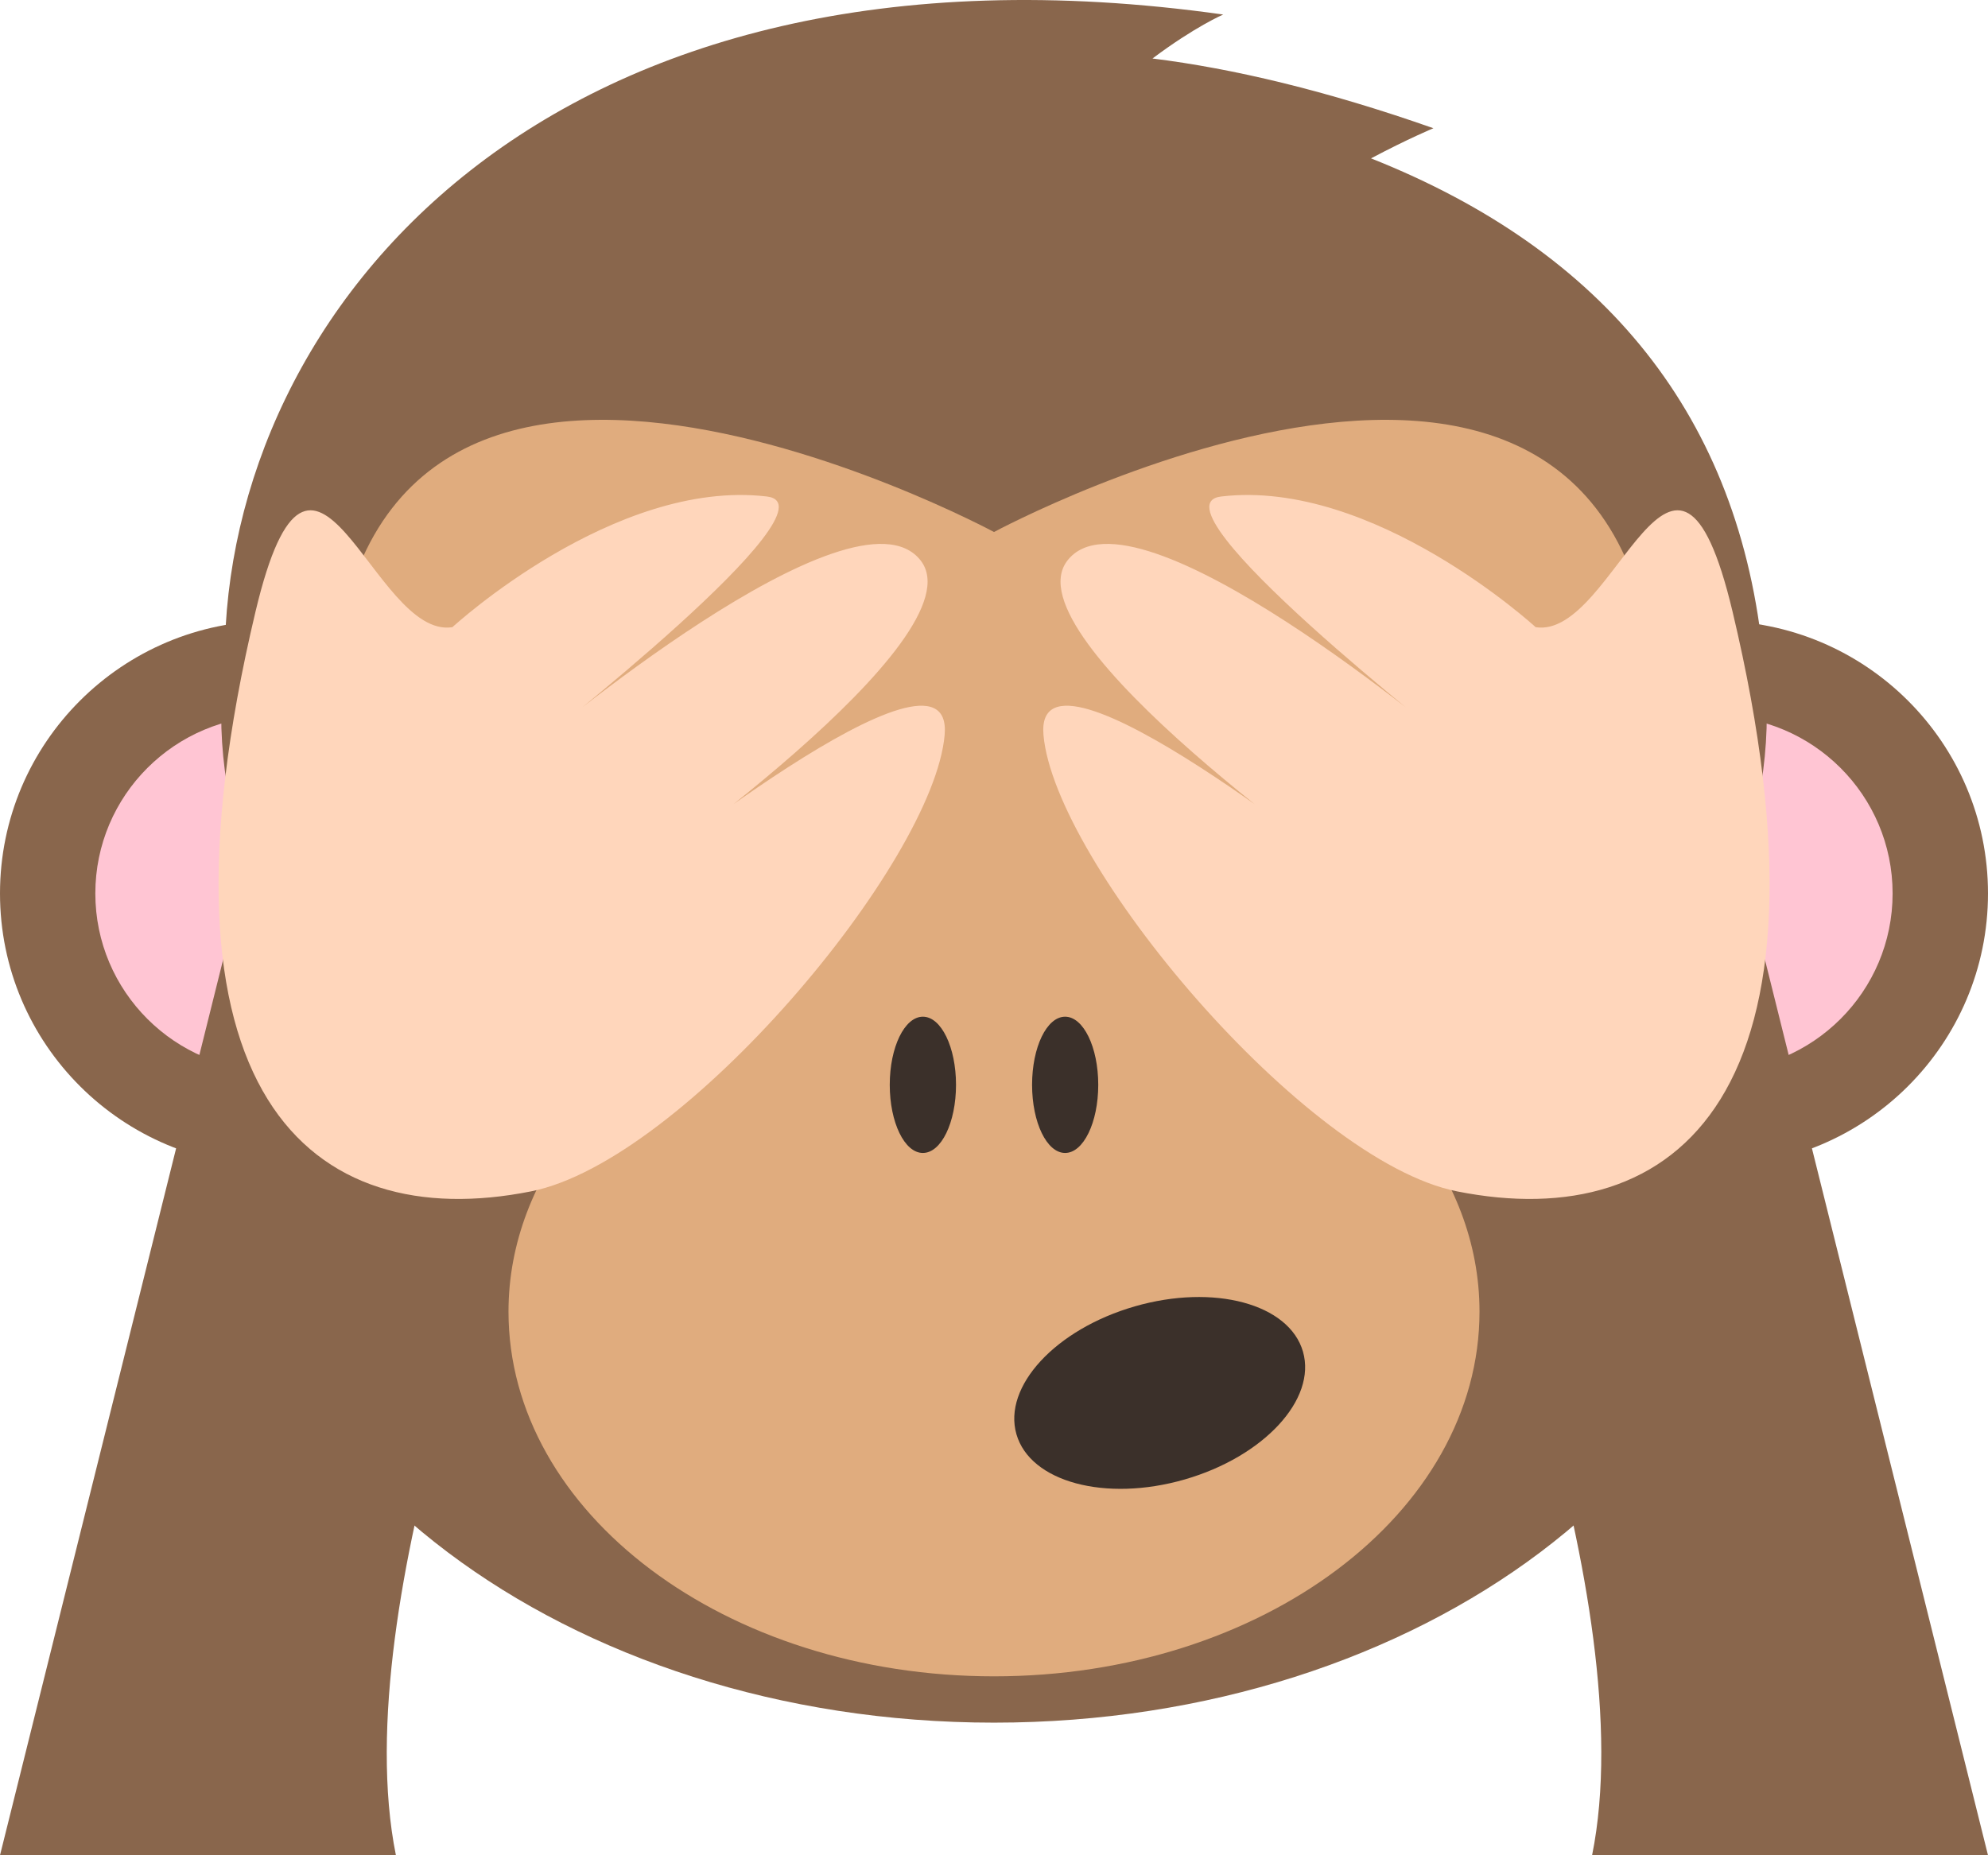 <svg xmlns="http://www.w3.org/2000/svg" viewBox="0 0 651.06 607.65"><defs><style>.cls-1{fill:#89664c;}.cls-2{fill:#ffc5d3;}.cls-3{fill:#e0ac7e;}.cls-4{fill:#3b302a;}.cls-5{fill:#ffd6bb;}</style></defs><g id="Capa_2" data-name="Capa 2"><g id="Objects"><ellipse class="cls-1" cx="561.54" cy="292.63" rx="89.52" ry="89.31"/><ellipse class="cls-2" cx="561.54" cy="292.63" rx="58.28" ry="58.16"/><ellipse class="cls-1" cx="89.52" cy="292.63" rx="89.52" ry="89.31"/><ellipse class="cls-2" cx="89.52" cy="292.63" rx="58.3" ry="58.16"/><path class="cls-1" d="M449,51.87C461.38,45.32,469.44,42,469.44,42c-35.14-12.35-65.62-19.56-92-22.84C391.31,8.74,400.6,4.76,400.6,4.76c-221.56-31.23-327,97.18-327,211.13l503.9,0C569.91,136.56,525.6,82.27,449,51.87Z"/><path class="cls-1" d="M578.62,234c0-105.33-113.32-190.69-253.09-190.69S72.44,128.7,72.44,234c0,24.64,6.43,48.14,17.72,69.76-11.29,21.63-17.72,45.09-17.72,69.76,0,105.32,113.3,190.7,253.09,190.7s253.09-85.38,253.09-190.7c0-24.64-6.43-48.13-17.72-69.76C572.19,282.15,578.62,258.67,578.62,234Z"/><path class="cls-3" d="M542.78,240.94c0-183.75-217.25-66.69-217.25-66.69S108.28,57.19,108.28,240.94c0,51.41,31.65,97.24,81.09,127.15-14.41,18-22.84,39-22.84,61.49,0,66,71.19,119.47,159,119.47s159-53.48,159-119.47c0-22.51-8.43-43.51-22.84-61.49C511.13,338.18,542.78,292.35,542.78,240.94Z"/><path class="cls-4" d="M359.67,355.31c0,12.35-4.85,22.32-10.85,22.32S338,367.66,338,355.31,342.82,333,348.82,333,359.67,343,359.67,355.31Z"/><path class="cls-4" d="M313.09,355.31c0,12.35-4.83,22.32-10.85,22.32s-10.85-10-10.85-22.32S296.23,333,302.24,333,313.09,343,313.09,355.31Z"/><ellipse class="cls-4" cx="379.81" cy="456.2" rx="48.83" ry="29.5" transform="translate(-111.57 123.16) rotate(-16.09)"/><path class="cls-1" d="M79.49,288.55,0,607.65H129.66c-16.94-83.78,43.42-227.93,43.42-227.93Z"/><path class="cls-5" d="M148.16,205.42s52.94-48.71,103-42.8c24.73,2.93-76.85,82.24-76.85,82.24s105.4-89.3,127.21-61.27c19.79,25.47-96.86,106.55-96.86,106.55s108-87.42,104.71-49.43c-3.69,41.93-85.49,139.56-135.46,149.5C101.85,404.58,46,358.65,83.69,200.27,102.57,120.92,122,209.56,148.16,205.42Z"/><path class="cls-1" d="M571.59,288.55l79.47,319.1H521.4c17-83.78-43.4-227.93-43.4-227.93Z"/><path class="cls-5" d="M502.92,205.42s-53-48.71-103-42.8c-24.71,2.93,76.85,82.24,76.85,82.24s-105.37-89.3-127.19-61.27c-19.79,25.47,96.86,106.55,96.86,106.55s-108-87.42-104.71-49.43c3.67,41.93,85.47,139.56,135.44,149.5,72.06,14.37,127.94-31.56,90.22-189.94C548.49,120.92,529.07,209.56,502.92,205.42Z"/></g></g></svg>